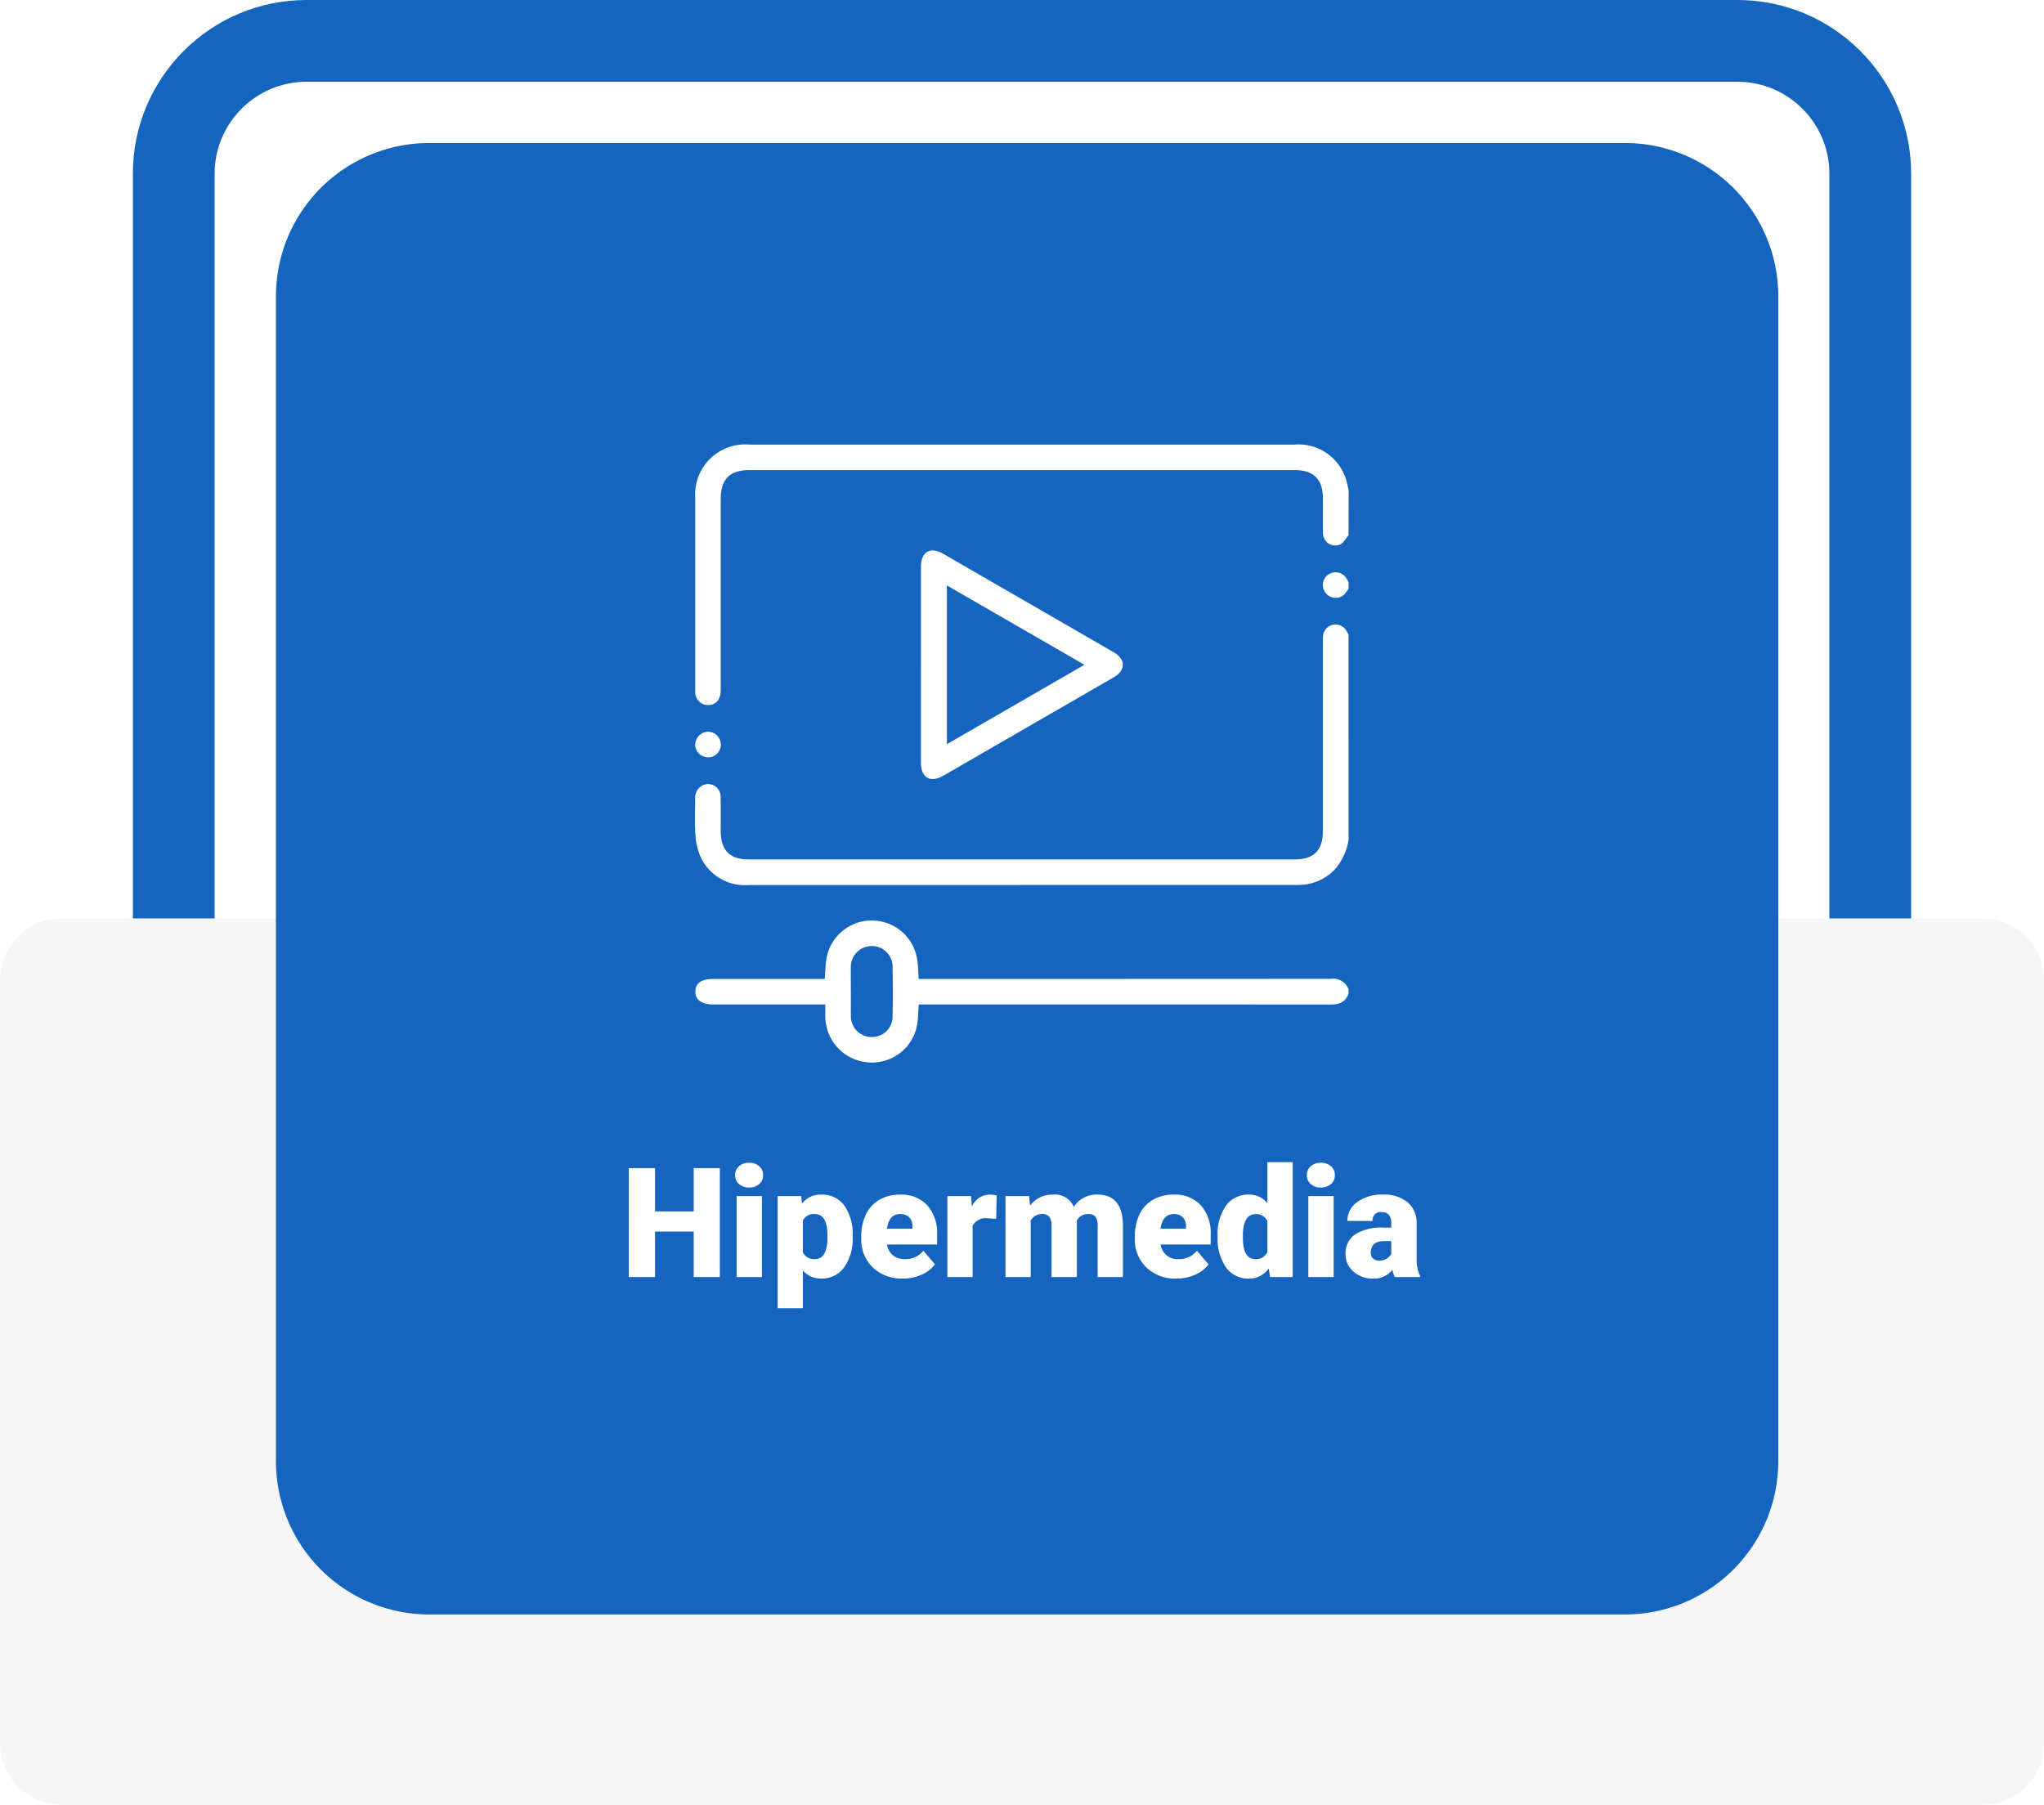 <svg xmlns="http://www.w3.org/2000/svg" xmlns:xlink="http://www.w3.org/1999/xlink" width="200" height="176.6" viewBox="0 0 200 176.6">
  <defs>
    <filter id="Trazado_134310" x="19.5" y="6.5" width="162" height="159" filterUnits="userSpaceOnUse">
      <feOffset input="SourceAlpha"/>
      <feGaussianBlur stdDeviation="2.5" result="blur"/>
      <feFlood flood-opacity="0.29"/>
      <feComposite operator="in" in2="blur"/>
      <feComposite in="SourceGraphic"/>
    </filter>
  </defs>
  <g id="Grupo_79451" data-name="Grupo 79451" transform="translate(14982 3667.635)">
    <g id="Trazado_134308" data-name="Trazado 134308" transform="translate(-14969 -3667.635)" fill="none" stroke-linecap="round">
      <path d="M17,0H157a17,17,0,0,1,17,17V150a17,17,0,0,1-17,17H17A17,17,0,0,1,0,150V17A17,17,0,0,1,17,0Z" stroke="none"/>
      <path d="M 17 8 C 12.037 8 8 12.037 8 17 L 8 150 C 8 154.963 12.037 159 17 159 L 157 159 C 161.963 159 166 154.963 166 150 L 166 17 C 166 12.037 161.963 8 157 8 L 17 8 M 17 0 L 157 0 C 166.389 0 174 7.611 174 17 L 174 150 C 174 159.389 166.389 167 157 167 L 17 167 C 7.611 167 0 159.389 0 150 L 0 17 C 0 7.611 7.611 0 17 0 Z" stroke="none" fill="#1565c0"/>
    </g>
    <path id="Trazado_134309" data-name="Trazado 134309" d="M6,0H194a6,6,0,0,1,6,6V80.721a6,6,0,0,1-6,6H6a6,6,0,0,1-6-6V6A6,6,0,0,1,6,0Z" transform="translate(-14982 -3577.756)" fill="#f6f6f6"/>
    <g transform="matrix(1, 0, 0, 1, -14982, -3667.64)" filter="url(#Trazado_134310)">
      <path id="Trazado_134310-2" data-name="Trazado 134310" d="M15,0H132a15,15,0,0,1,15,15V129a15,15,0,0,1-15,15H15A15,15,0,0,1,0,129V15A15,15,0,0,1,15,0Z" transform="translate(27 14)" fill="#1565c0"/>
    </g>
    <path id="Trazado_134311" data-name="Trazado 134311" d="M-29.564,0H-32.12V-4.453h-3.787V0h-2.571V-10.664h2.571v4.233h3.787v-4.233h2.556Zm4.116,0h-2.476V-7.925h2.476ZM-28.07-9.976a1.111,1.111,0,0,1,.381-.87,1.432,1.432,0,0,1,.989-.339,1.432,1.432,0,0,1,.989.339,1.111,1.111,0,0,1,.381.87,1.111,1.111,0,0,1-.381.87,1.432,1.432,0,0,1-.989.339,1.432,1.432,0,0,1-.989-.339A1.111,1.111,0,0,1-28.07-9.976Zm11.5,6.072A4.779,4.779,0,0,1-17.4-.956a2.665,2.665,0,0,1-2.245,1.1,2.285,2.285,0,0,1-1.794-.8v3.7H-23.91V-7.925H-21.6l.073.732a2.285,2.285,0,0,1,1.868-.879,2.687,2.687,0,0,1,2.278,1.08,4.838,4.838,0,0,1,.813,2.97Zm-2.468-.154q0-2.109-1.23-2.109a1.162,1.162,0,0,0-1.172.63v3.12a1.2,1.2,0,0,0,1.187.659q1.179,0,1.216-2.036Zm7.39,4.2A4.074,4.074,0,0,1-14.6-.941a3.756,3.756,0,0,1-1.128-2.831v-.205a4.867,4.867,0,0,1,.45-2.146,3.3,3.3,0,0,1,1.315-1.439,3.969,3.969,0,0,1,2.051-.509A3.43,3.43,0,0,1-9.276-7.035a4.073,4.073,0,0,1,.967,2.889v.959h-4.907a1.779,1.779,0,0,0,.579,1.047,1.722,1.722,0,0,0,1.157.381,2.218,2.218,0,0,0,1.831-.82l1.128,1.333A3.153,3.153,0,0,1-9.829-.231,4.418,4.418,0,0,1-11.649.146Zm-.278-6.313q-1.084,0-1.289,1.436h2.49v-.19a1.223,1.223,0,0,0-.3-.919A1.2,1.2,0,0,0-11.927-6.167Zm9.4.476-.813-.059a1.46,1.46,0,0,0-1.494.732V0H-7.3V-7.925h2.314L-4.9-6.907A1.911,1.911,0,0,1-3.168-8.071a2.407,2.407,0,0,1,.688.088ZM.7-7.925l.081.93A2.725,2.725,0,0,1,3.043-8.071,2.006,2.006,0,0,1,5.072-6.877,2.637,2.637,0,0,1,7.4-8.071q2.41,0,2.476,2.915V0H7.4V-5A1.511,1.511,0,0,0,7.2-5.889a.873.873,0,0,0-.747-.278,1.169,1.169,0,0,0-1.091.652l.007.1V0H2.889V-4.988a1.588,1.588,0,0,0-.2-.9.87.87,0,0,0-.754-.278,1.184,1.184,0,0,0-1.084.652V0H-1.615V-7.925ZM15.121.146A4.074,4.074,0,0,1,12.169-.941a3.756,3.756,0,0,1-1.128-2.831v-.205a4.867,4.867,0,0,1,.45-2.146,3.3,3.3,0,0,1,1.315-1.439,3.969,3.969,0,0,1,2.051-.509,3.43,3.43,0,0,1,2.637,1.036,4.073,4.073,0,0,1,.967,2.889v.959H13.553a1.779,1.779,0,0,0,.579,1.047,1.722,1.722,0,0,0,1.157.381,2.218,2.218,0,0,0,1.831-.82l1.128,1.333A3.153,3.153,0,0,1,16.941-.231,4.418,4.418,0,0,1,15.121.146Zm-.278-6.313q-1.084,0-1.289,1.436h2.49v-.19a1.223,1.223,0,0,0-.3-.919A1.2,1.2,0,0,0,14.843-6.167Zm4.3,2.146a4.841,4.841,0,0,1,.813-2.966,2.676,2.676,0,0,1,2.271-1.084,2.276,2.276,0,0,1,1.787.835V-11.25h2.476V0H24.269l-.125-.85a2.337,2.337,0,0,1-1.934,1A2.671,2.671,0,0,1,19.969-.937,4.994,4.994,0,0,1,19.142-4.021Zm2.468.154q0,2.109,1.23,2.109a1.215,1.215,0,0,0,1.172-.688V-5.464a1.182,1.182,0,0,0-1.157-.7q-1.143,0-1.238,1.846ZM30.494,0H28.019V-7.925h2.476ZM27.872-9.976a1.111,1.111,0,0,1,.381-.87,1.432,1.432,0,0,1,.989-.339,1.432,1.432,0,0,1,.989.339,1.111,1.111,0,0,1,.381.87,1.111,1.111,0,0,1-.381.87,1.432,1.432,0,0,1-.989.339,1.432,1.432,0,0,1-.989-.339A1.111,1.111,0,0,1,27.872-9.976ZM36.478,0a2.787,2.787,0,0,1-.234-.71,2.3,2.3,0,0,1-1.9.857,2.812,2.812,0,0,1-1.9-.677,2.156,2.156,0,0,1-.784-1.7A2.216,2.216,0,0,1,32.6-4.182a4.851,4.851,0,0,1,2.769-.659h.762v-.42q0-1.1-.945-1.1a.772.772,0,0,0-.879.868H31.842a2.213,2.213,0,0,1,.978-1.865,4.109,4.109,0,0,1,2.494-.717,3.6,3.6,0,0,1,2.4.74,2.572,2.572,0,0,1,.9,2.029v3.508a3.593,3.593,0,0,0,.337,1.67V0ZM34.933-1.611a1.377,1.377,0,0,0,.765-.2,1.239,1.239,0,0,0,.436-.447V-3.523h-.718q-1.289,0-1.289,1.157a.707.707,0,0,0,.227.546A.822.822,0,0,0,34.933-1.611Z" transform="translate(-14882 -3542.657)" fill="#fff"/>
    <g id="Grupo_79448" data-name="Grupo 79448" transform="translate(-15824.598 -5019.135)">
      <path id="Trazado_108980" data-name="Trazado 108980" d="M974.554,1443.342a6,6,0,0,1-1.154,2.64,4.807,4.807,0,0,1-3.344,1.722c-.248.021-.5.023-.748.023q-26.723,0-53.445.007a4.784,4.784,0,0,1-4.714-2.748,6.222,6.222,0,0,1-.507-2.222c-.083-1.139-.026-2.288-.02-3.432a1.336,1.336,0,0,1,.834-1.4,1.225,1.225,0,0,1,1.653,1.218c.027,1.1.007,2.206.009,3.309,0,1.872.887,2.768,2.739,2.768q26.722,0,53.444,0c1.852,0,2.739-.9,2.739-2.768q0-9.178,0-18.356c0-.208-.007-.416.006-.624a1.236,1.236,0,0,1,.974-1.216,1.251,1.251,0,0,1,1.389.708c.047.088.1.175.143.261Z" transform="translate(0 -9.623)" fill="#fff"/>
      <path id="Trazado_108981" data-name="Trazado 108981" d="M974.565,1403.868c-.26.305-.465.715-.794.9a1.2,1.2,0,0,1-1.708-1.17c-.029-1.1-.008-2.206-.01-3.309,0-1.892-.9-2.785-2.793-2.785H915.942c-1.93,0-2.811.886-2.812,2.83q0,9.115,0,18.23c0,.188,0,.375,0,.562-.027.849-.482,1.362-1.214,1.374a1.262,1.262,0,0,1-1.278-1.326c-.01-.124,0-.25,0-.374q0-9.272,0-18.543a4.9,4.9,0,0,1,5.275-5.25q26.69,0,53.381,0a4.857,4.857,0,0,1,5.086,3.656c.076.277.128.56.191.841Z" transform="translate(-0.011)" fill="#fff"/>
      <path id="Trazado_108982" data-name="Trazado 108982" d="M974.574,1474.162c-.28.883-.937,1.1-1.79,1.1q-19.669-.016-39.339-.007h-.932c-.034.532-.039,1.045-.1,1.549a4.475,4.475,0,0,1-4.7,4.124,4.53,4.53,0,0,1-4.34-4.589c-.01-.33,0-.66,0-1.084H912.435c-1.166,0-1.8-.462-1.779-1.285s.61-1.213,1.77-1.213H923.32c.049-.659.062-1.278.145-1.886a4.5,4.5,0,0,1,8.917.111c.066.555.085,1.117.133,1.776h.773q19.762,0,39.525-.011a1.6,1.6,0,0,1,1.761,1.044Zm-48.7-.247v1.186c0,.417-.01.833,0,1.249a2.033,2.033,0,0,0,2.027,2.091,2,2,0,0,0,2.055-2.059c.036-1.581.033-3.164,0-4.745a2.025,2.025,0,0,0-2.087-2.1,2.047,2.047,0,0,0-2,2.128C925.858,1472.416,925.871,1473.165,925.87,1473.915Z" transform="translate(-0.02 -25.455)" fill="#fff"/>
      <path id="Trazado_108983" data-name="Trazado 108983" d="M1008.125,1415.939l-.246.342a1.183,1.183,0,0,1-1.418.478,1.246,1.246,0,1,1,1.427-1.874,3.913,3.913,0,0,1,.237.429Z" transform="translate(-33.571 -6.825)" fill="#fff"/>
      <path id="Trazado_108984" data-name="Trazado 108984" d="M944.791,1422.145q0-4.775,0-9.549c0-1.419.92-1.963,2.14-1.259q8.371,4.828,16.735,9.666c1.182.684,1.172,1.761-.021,2.45q-8.338,4.822-16.682,9.634c-1.255.723-2.171.184-2.173-1.269Q944.787,1426.981,944.791,1422.145Zm16,.076-13.461-7.766v15.535Z" transform="translate(-12.082 -5.664)" fill="#fff"/>
      <path id="Trazado_108985" data-name="Trazado 108985" d="M913.136,1439.719a1.237,1.237,0,0,1-1.26,1.252,1.277,1.277,0,0,1-1.251-1.215,1.3,1.3,0,0,1,1.246-1.293A1.261,1.261,0,0,1,913.136,1439.719Z" transform="translate(-0.009 -15.357)" fill="#fff"/>
    </g>
  </g>
</svg>
